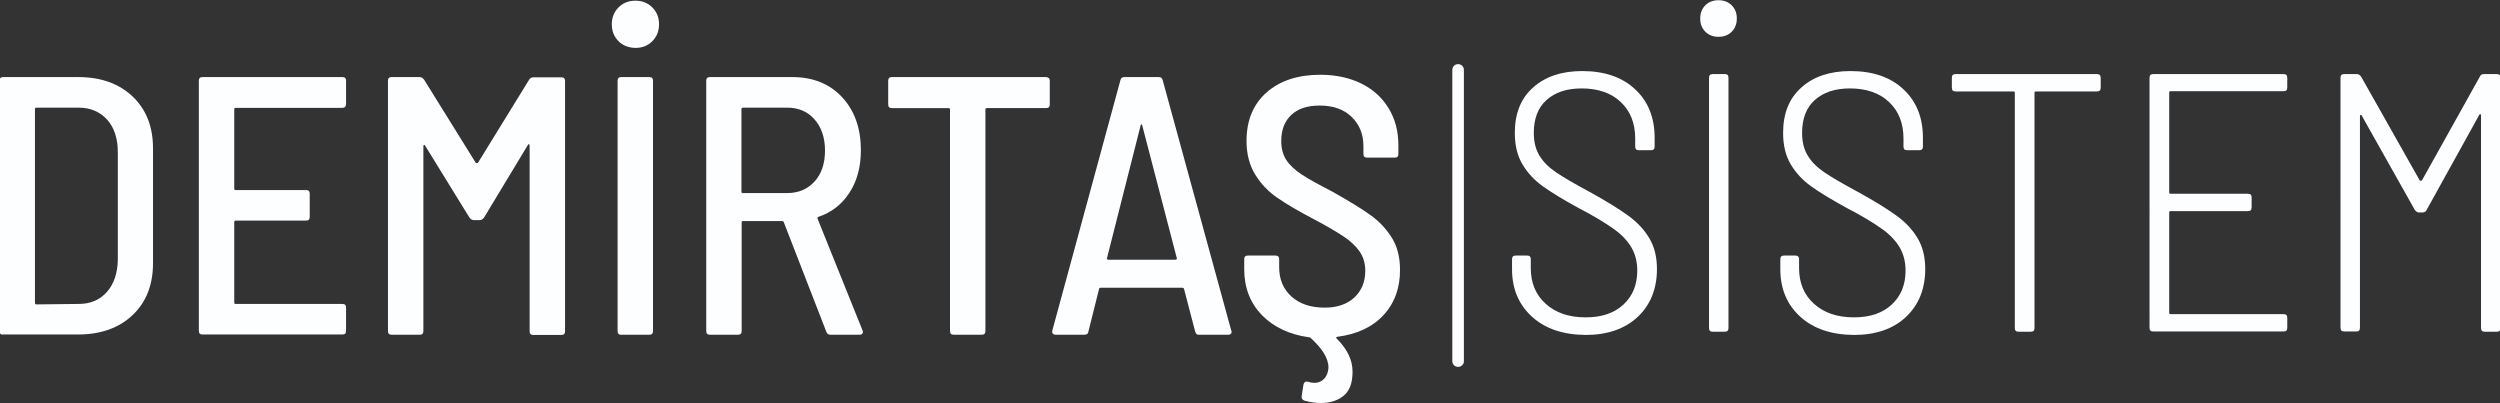 <?xml version="1.0" encoding="utf-8"?>
<!-- Generator: Adobe Illustrator 26.5.0, SVG Export Plug-In . SVG Version: 6.00 Build 0)  -->
<svg version="1.1" id="Layer_1" xmlns="http://www.w3.org/2000/svg" xmlns:xlink="http://www.w3.org/1999/xlink" x="0px" y="0px"
	 viewBox="0 0 1080 174.1" style="enable-background:new 0 0 1080 174.1;" xml:space="preserve">
<rect x="0" y="0" width="1080" height="174.1" fill="#333333" stroke="none"/>
<style type="text/css">
	.st0{enable-background:new    ;}
	.st1{fill:#FDFEFF;}
</style>
<g>
	<g class="st0">
		<path class="st1" d="M-0.2,143.1V34.9c0-1.1,0.5-1.6,1.6-1.6h32.3c9.9,0,17.7,2.8,23.6,8.4c5.9,5.6,8.8,13.1,8.8,22.4v49.6
			c0,9.3-2.9,16.8-8.8,22.4c-5.9,5.6-13.8,8.4-23.6,8.4H1.4C0.4,144.7-0.2,144.1-0.2,143.1z M15.7,131.5l18.3-0.2
			c5.1,0,9.1-1.7,12.2-5.2c3-3.4,4.6-8.1,4.7-13.9V65.8c0-5.9-1.5-10.6-4.6-14.1c-3.1-3.4-7.2-5.2-12.4-5.2H15.7
			c-0.4,0-0.6,0.2-0.6,0.6v83.6C15.1,131.3,15.3,131.5,15.7,131.5z"/>
		<path class="st1" d="M147.9,46.6h-46.1c-0.4,0-0.6,0.2-0.6,0.6v34.3c0,0.4,0.2,0.6,0.6,0.6h30.4c1.1,0,1.6,0.5,1.6,1.6v10
			c0,1.1-0.5,1.6-1.6,1.6h-30.4c-0.4,0-0.6,0.2-0.6,0.6v34.8c0,0.4,0.2,0.6,0.6,0.6h46.1c1.1,0,1.6,0.5,1.6,1.6v10
			c0,1.1-0.5,1.6-1.6,1.6H87.5c-1.1,0-1.6-0.5-1.6-1.6V34.9c0-1.1,0.5-1.6,1.6-1.6h60.4c1.1,0,1.6,0.5,1.6,1.6v10
			C149.5,46,148.9,46.6,147.9,46.6z"/>
		<path class="st1" d="M230.4,33.4h12.1c1.1,0,1.6,0.5,1.6,1.6v108.1c0,1.1-0.5,1.6-1.6,1.6h-12.1c-1.1,0-1.6-0.5-1.6-1.6V62.9
			c0-0.3-0.1-0.5-0.3-0.6c-0.2-0.1-0.4,0.1-0.5,0.4l-18.9,31.3c-0.5,0.7-1.2,1.1-1.9,1.1h-2.5c-0.7,0-1.4-0.4-1.9-1.1l-19.1-31
			c-0.1-0.3-0.3-0.4-0.5-0.4c-0.2,0.1-0.3,0.2-0.3,0.6v79.8c0,1.1-0.5,1.6-1.6,1.6h-12.1c-1.1,0-1.6-0.5-1.6-1.6V34.9
			c0-1.1,0.5-1.6,1.6-1.6h12.1c0.7,0,1.4,0.4,1.9,1.1l22.3,35.9c0.1,0.1,0.3,0.2,0.5,0.2c0.2,0,0.4-0.1,0.5-0.2l22.1-35.9
			C229,33.7,229.7,33.4,230.4,33.4z"/>
		<path class="st1" d="M267.2,17.8c-1.9-1.9-2.9-4.3-2.9-7.3c0-3,1-5.4,2.9-7.3c1.9-1.9,4.3-2.9,7.3-2.9c3,0,5.4,1,7.3,2.9
			c1.9,1.9,2.9,4.3,2.9,7.3c0,3-1,5.4-2.9,7.3c-1.9,1.9-4.3,2.9-7.3,2.9C271.5,20.6,269.1,19.7,267.2,17.8z M266.8,143.1V34.9
			c0-1.1,0.5-1.6,1.6-1.6h12.1c1.1,0,1.6,0.5,1.6,1.6v108.1c0,1.1-0.5,1.6-1.6,1.6h-12.1C267.4,144.7,266.8,144.1,266.8,143.1z"/>
		<path class="st1" d="M357,143.4L338.6,96c-0.1-0.3-0.3-0.5-0.6-0.5h-17c-0.4,0-0.6,0.2-0.6,0.6v46.9c0,1.1-0.5,1.6-1.6,1.6h-12.1
			c-1.1,0-1.6-0.5-1.6-1.6V34.9c0-1.1,0.5-1.6,1.6-1.6h35.6c8.9,0,16.1,2.9,21.5,8.7c5.4,5.8,8.1,13.5,8.1,22.9
			c0,7.1-1.6,13.2-4.9,18.3c-3.3,5.1-7.8,8.6-13.5,10.5c-0.3,0.1-0.4,0.4-0.3,0.8l19.4,48.2l0.2,0.6c0,0.8-0.5,1.3-1.4,1.3h-12.4
			C357.9,144.7,357.3,144.2,357,143.4z M320.3,47.2v35.6c0,0.4,0.2,0.6,0.6,0.6h19.2c4.9,0,8.8-1.7,11.8-5c3-3.3,4.5-7.8,4.5-13.3
			c0-5.6-1.5-10.1-4.5-13.5c-3-3.4-6.9-5.1-11.9-5.1h-19.2C320.5,46.6,320.3,46.8,320.3,47.2z"/>
		<path class="st1" d="M453.5,34.9v10.2c0,1.1-0.5,1.6-1.6,1.6h-25.6c-0.4,0-0.6,0.2-0.6,0.6v95.7c0,1.1-0.5,1.6-1.6,1.6H412
			c-1.1,0-1.6-0.5-1.6-1.6V47.3c0-0.4-0.2-0.6-0.6-0.6h-24.5c-1.1,0-1.6-0.5-1.6-1.6V34.9c0-1.1,0.5-1.6,1.6-1.6h66.6
			C453,33.4,453.5,33.9,453.5,34.9z"/>
		<path class="st1" d="M516.3,143.2l-4.8-18.4c-0.1-0.3-0.4-0.5-0.8-0.5h-35.1c-0.5,0-0.8,0.2-0.8,0.5l-4.6,18.4
			c-0.1,1-0.7,1.4-1.8,1.4h-12.4c-0.5,0-0.9-0.2-1.2-0.5c-0.3-0.3-0.3-0.7-0.2-1.3l29.4-108.1c0.2-1,0.8-1.4,1.7-1.4h14.9
			c1,0,1.5,0.5,1.7,1.4l29.6,108.1l0.2,0.5c0,0.8-0.5,1.3-1.6,1.3h-12.6C517.1,144.7,516.6,144.2,516.3,143.2z M478.3,112
			c0.2,0.2,0.3,0.2,0.6,0.2h28.8c0.2,0,0.4-0.1,0.6-0.2c0.2-0.2,0.2-0.3,0.1-0.4L493.4,54c-0.1-0.2-0.2-0.3-0.3-0.3
			c-0.1,0-0.2,0.1-0.3,0.3l-14.6,57.6C478.1,111.7,478.1,111.8,478.3,112z"/>
		<path class="st1" d="M597.7,136.1c-4.8,5.2-11.5,8.3-20,9.4c-0.6,0.2-0.7,0.5-0.2,0.8c4.6,4.6,6.8,9.3,6.8,14.3
			c0,4.9-1.3,8.3-3.9,10.4c-2.6,2.1-5.9,3.1-9.8,3.1c-2.1,0-4.5-0.3-7-1c-1-0.3-1.4-1-1.3-1.9l0.8-5.1c0.1-0.4,0.3-0.8,0.6-1
			c0.3-0.3,0.7-0.3,1.3-0.2c1,0.3,1.9,0.5,2.7,0.5c1.5,0,2.8-0.4,3.8-1.3c1.1-0.8,1.8-2.1,2.2-3.8l0.2-1.4c0-2.1-0.7-4.3-2.1-6.5
			c-1.4-2.2-3.3-4.3-5.6-6.4c-0.1-0.2-0.4-0.3-0.8-0.3c-8.5-1.2-15.2-4.4-20.3-9.6c-5-5.2-7.6-11.8-7.6-19.8v-4.3
			c0-1.1,0.5-1.6,1.6-1.6H551c1.1,0,1.6,0.5,1.6,1.6v3.5c0,5.2,1.8,9.4,5.3,12.6c3.6,3.2,8.3,4.8,14.4,4.8c5.4,0,9.7-1.5,12.8-4.4
			c3.1-2.9,4.7-6.8,4.7-11.5c0-3.2-0.8-5.9-2.4-8.3c-1.6-2.3-3.9-4.5-6.9-6.5c-3-2-7.4-4.6-13.1-7.6c-6.5-3.4-11.6-6.4-15.5-9.1
			c-3.9-2.6-7.1-6-9.6-10c-2.5-4-3.8-8.9-3.8-14.6c0-8.9,2.9-15.9,8.7-21c5.8-5.1,13.6-7.6,23.2-7.6c6.7,0,12.6,1.3,17.7,3.8
			s9,6.1,11.8,10.7c2.8,4.6,4.2,9.9,4.2,16v3.7c0,1.1-0.5,1.6-1.6,1.6h-11.9c-1.1,0-1.6-0.5-1.6-1.6v-3.3c0-5.2-1.7-9.4-5.1-12.7
			c-3.4-3.3-8-4.9-13.8-4.9c-5.2,0-9.3,1.3-12.2,4c-2.9,2.7-4.4,6.4-4.4,11.3c0,3.2,0.7,5.9,2.1,8.1c1.4,2.2,3.6,4.3,6.6,6.3
			c3,2,7.4,4.4,13.2,7.4c7.3,4.1,12.9,7.5,16.6,10.2c3.8,2.7,6.8,5.9,9.2,9.7c2.4,3.8,3.6,8.4,3.6,13.8
			C604.9,124.2,602.5,130.9,597.7,136.1z"/>
	</g>
	<g class="st0">
		<path class="st1" d="M661.8,136.8c-5.7-5.2-8.6-12-8.6-20.5V112c0-1.1,0.5-1.6,1.6-1.6h4.9c1.1,0,1.6,0.5,1.6,1.6v3.8
			c0,6.4,2.1,11.5,6.4,15.4c4.3,3.9,10,5.9,17.3,5.9c6.9,0,12.3-1.8,16.3-5.5c4-3.7,6-8.6,6-14.7c0-3.9-0.9-7.3-2.7-10.3
			c-1.8-2.9-4.4-5.6-7.9-8c-3.4-2.4-8.3-5.4-14.7-8.7c-6.8-3.7-12-6.9-15.6-9.5c-3.6-2.6-6.5-5.7-8.7-9.4c-2.2-3.7-3.3-8.2-3.3-13.6
			c0-8.4,2.6-14.9,7.9-19.6c5.2-4.7,12.3-7.1,21.2-7.1c9.6,0,17.3,2.6,22.9,7.9c5.6,5.2,8.4,12.2,8.4,20.9v3.8
			c0,1.1-0.5,1.6-1.6,1.6h-5.2c-1.1,0-1.6-0.5-1.6-1.6v-3.5c0-6.6-2.1-11.8-6.2-15.7c-4.1-3.9-9.8-5.9-16.9-5.9
			c-6.5,0-11.5,1.7-15.2,5c-3.7,3.3-5.5,8.1-5.5,14.2c0,3.9,0.8,7.2,2.5,9.9c1.6,2.7,4,5,7.2,7.2c3.1,2.1,7.9,4.9,14.4,8.4
			c7.1,3.9,12.6,7.3,16.6,10.2c4,2.9,7,6.1,9.2,9.8c2.2,3.7,3.3,8.1,3.3,13.3c0,8.6-2.8,15.5-8.3,20.7c-5.6,5.2-13.1,7.8-22.5,7.8
			C675.2,144.6,667.5,142,661.8,136.8z"/>
		<path class="st1" d="M736.7,13.7c-1.5-1.5-2.2-3.4-2.2-5.7c0-2.3,0.7-4.2,2.2-5.7c1.5-1.5,3.4-2.2,5.7-2.2c2.3,0,4.2,0.7,5.7,2.2
			c1.5,1.5,2.2,3.4,2.2,5.7c0,2.3-0.7,4.2-2.2,5.7c-1.5,1.5-3.4,2.2-5.7,2.2C740.1,15.9,738.2,15.2,736.7,13.7z M738.3,141.7V33.6
			c0-1.1,0.5-1.6,1.6-1.6h5.2c1.1,0,1.6,0.5,1.6,1.6v108.1c0,1.1-0.5,1.6-1.6,1.6h-5.2C738.8,143.3,738.3,142.8,738.3,141.7z"/>
		<path class="st1" d="M777.7,136.8c-5.7-5.2-8.6-12-8.6-20.5V112c0-1.1,0.5-1.6,1.6-1.6h4.9c1.1,0,1.6,0.5,1.6,1.6v3.8
			c0,6.4,2.1,11.5,6.4,15.4c4.3,3.9,10,5.9,17.3,5.9c6.9,0,12.3-1.8,16.3-5.5c4-3.7,6-8.6,6-14.7c0-3.9-0.9-7.3-2.7-10.3
			c-1.8-2.9-4.4-5.6-7.9-8c-3.4-2.4-8.3-5.4-14.7-8.7c-6.8-3.7-12-6.9-15.6-9.5c-3.6-2.6-6.5-5.7-8.7-9.4s-3.3-8.2-3.3-13.6
			c0-8.4,2.6-14.9,7.9-19.6c5.2-4.7,12.3-7.1,21.2-7.1c9.6,0,17.3,2.6,22.9,7.9c5.6,5.2,8.4,12.2,8.4,20.9v3.8
			c0,1.1-0.5,1.6-1.6,1.6h-5.2c-1.1,0-1.6-0.5-1.6-1.6v-3.5c0-6.6-2.1-11.8-6.2-15.7c-4.1-3.9-9.8-5.9-16.9-5.9
			c-6.5,0-11.5,1.7-15.2,5c-3.7,3.3-5.5,8.1-5.5,14.2c0,3.9,0.8,7.2,2.5,9.9c1.6,2.7,4,5,7.2,7.2c3.1,2.1,7.9,4.9,14.4,8.4
			c7.1,3.9,12.6,7.3,16.6,10.2c4,2.9,7,6.1,9.2,9.8c2.2,3.7,3.3,8.1,3.3,13.3c0,8.6-2.8,15.5-8.3,20.7s-13.1,7.8-22.5,7.8
			C791.1,144.6,783.4,142,777.7,136.8z"/>
		<path class="st1" d="M907.5,33.6v4.3c0,1.1-0.5,1.6-1.6,1.6h-26.4c-0.4,0-0.6,0.2-0.6,0.6v101.6c0,1.1-0.5,1.6-1.6,1.6H872
			c-1.1,0-1.6-0.5-1.6-1.6V40.1c0-0.4-0.2-0.6-0.6-0.6h-25c-1.1,0-1.6-0.5-1.6-1.6v-4.3c0-1.1,0.5-1.6,1.6-1.6h61.1
			C906.9,32,907.5,32.5,907.5,33.6z"/>
		<path class="st1" d="M986.5,39.4h-48.8c-0.4,0-0.6,0.2-0.6,0.6v43.1c0,0.4,0.2,0.6,0.6,0.6h33.4c1.1,0,1.6,0.5,1.6,1.6v4.3
			c0,1.1-0.5,1.6-1.6,1.6h-33.4c-0.4,0-0.6,0.2-0.6,0.6v43.3c0,0.4,0.2,0.6,0.6,0.6h48.8c1.1,0,1.6,0.5,1.6,1.6v4.3
			c0,1.1-0.5,1.6-1.6,1.6h-56.3c-1.1,0-1.6-0.5-1.6-1.6V33.6c0-1.1,0.5-1.6,1.6-1.6h56.3c1.1,0,1.6,0.5,1.6,1.6v4.3
			C988.1,38.9,987.6,39.4,986.5,39.4z"/>
		<path class="st1" d="M1073,32h5.6c1.1,0,1.6,0.5,1.6,1.6v108.1c0,1.1-0.5,1.6-1.6,1.6h-5.2c-1.1,0-1.6-0.5-1.6-1.6V49.9
			c0-0.3-0.1-0.5-0.3-0.6c-0.2-0.1-0.4,0.1-0.5,0.4l-22.7,41c-0.3,0.7-1,1.1-1.9,1.1h-1.3c-0.7,0-1.4-0.4-1.9-1.1l-22.9-40.7
			c-0.1-0.3-0.3-0.4-0.5-0.4c-0.2,0.1-0.3,0.2-0.3,0.6v91.4c0,1.1-0.5,1.6-1.6,1.6h-5.2c-1.1,0-1.6-0.5-1.6-1.6V33.6
			c0-1.1,0.5-1.6,1.6-1.6h5.4c0.7,0,1.4,0.4,1.9,1.1l25.3,44.8c0.1,0.1,0.3,0.2,0.5,0.2c0.2,0,0.4-0.1,0.5-0.2l25-44.8
			C1071.6,32.3,1072.3,32,1073,32z"/>
	</g>
	<path class="st1" d="M629.9,158.5c-1.4,0-2.5-1.1-2.5-2.5V30.2c0-1.4,1.1-2.5,2.5-2.5c1.4,0,2.5,1.1,2.5,2.5v125.8
		C632.5,157.3,631.3,158.5,629.9,158.5z"/>
</g>
</svg>
